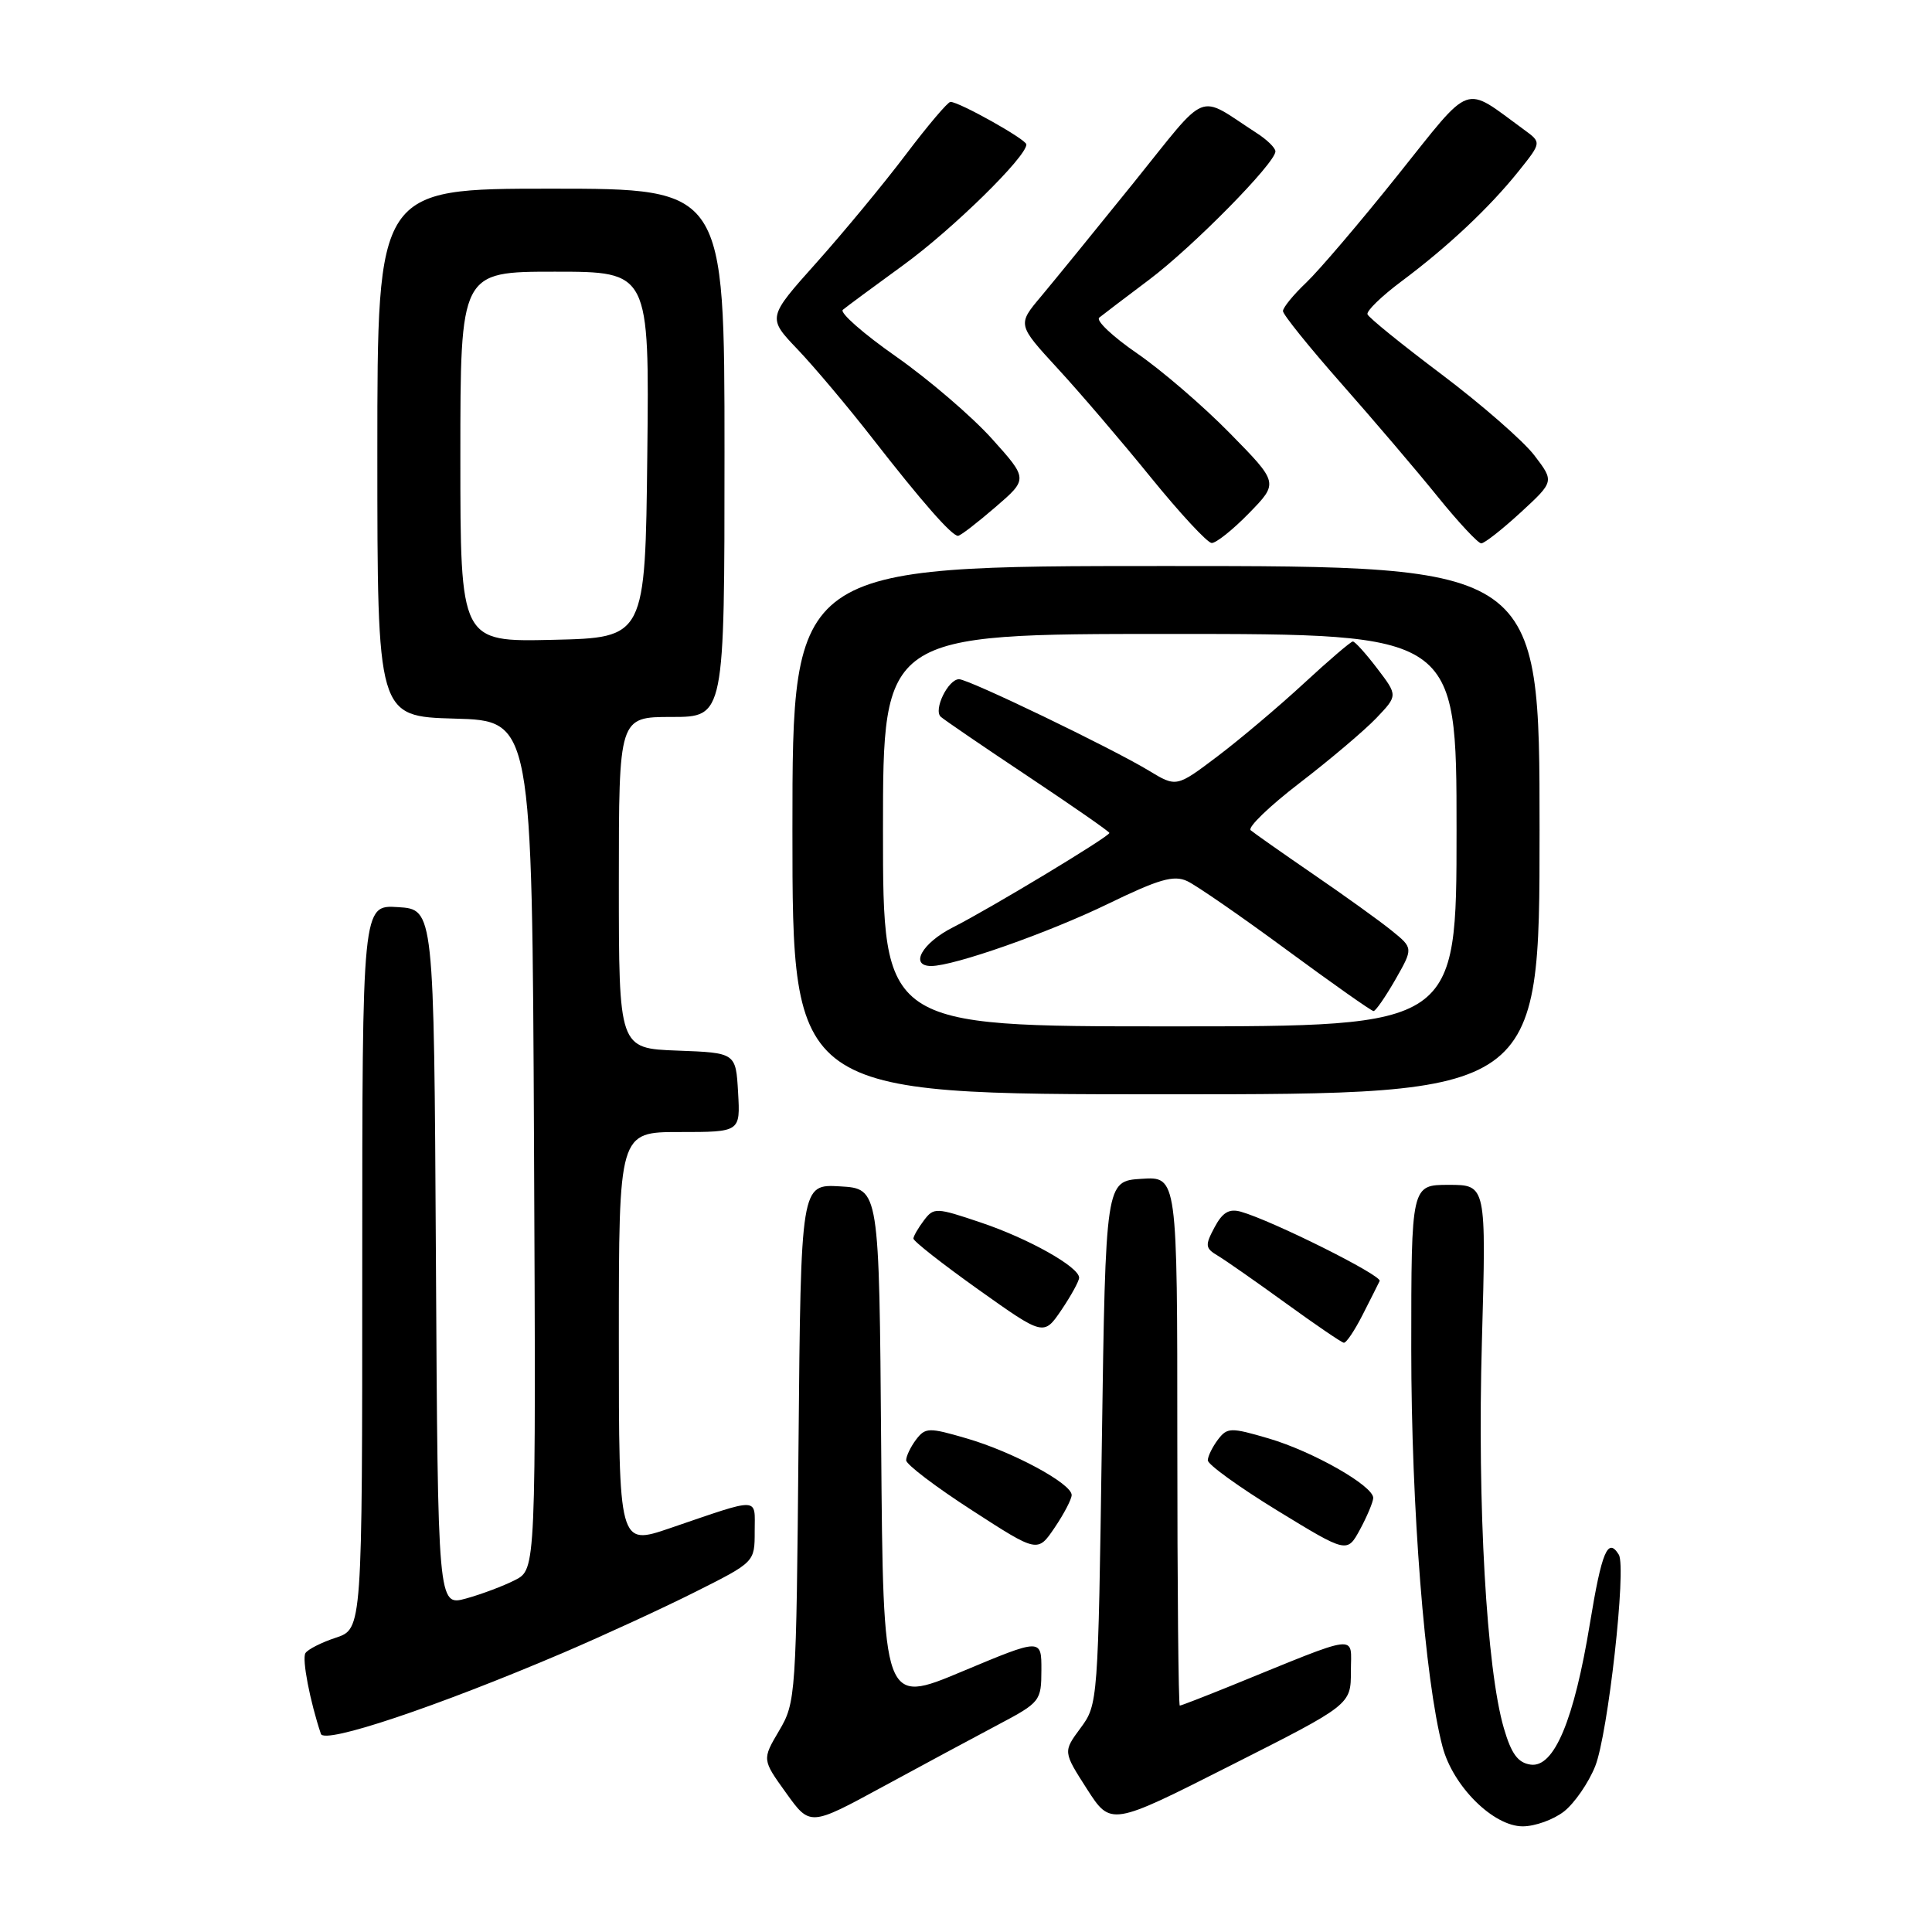 <?xml version="1.0" encoding="UTF-8" standalone="no"?>
<!DOCTYPE svg PUBLIC "-//W3C//DTD SVG 1.1//EN" "http://www.w3.org/Graphics/SVG/1.1/DTD/svg11.dtd" >
<svg xmlns="http://www.w3.org/2000/svg" xmlns:xlink="http://www.w3.org/1999/xlink" version="1.1" viewBox="0 0 256 256">
 <g >
 <path fill="currentColor"
d=" M 132.24 228.54 C 137.84 225.58 137.98 225.39 137.99 221.29 C 138.00 217.08 138.00 217.08 127.51 221.47 C 117.03 225.87 117.03 225.87 116.76 191.68 C 116.50 157.50 116.50 157.50 111.31 157.20 C 106.12 156.90 106.12 156.90 105.81 191.20 C 105.51 224.74 105.45 225.58 103.24 229.32 C 100.98 233.15 100.98 233.15 104.16 237.57 C 107.33 241.99 107.33 241.99 116.92 236.78 C 122.19 233.92 129.08 230.21 132.24 228.54 Z  M 179.00 221.45 C 179.00 216.49 180.49 216.31 163.08 223.39 C 159.55 224.82 156.51 226.00 156.33 226.00 C 156.15 226.00 156.00 210.23 156.00 190.95 C 156.00 155.89 156.00 155.89 151.25 156.20 C 146.50 156.50 146.50 156.50 146.00 191.17 C 145.51 225.49 145.48 225.87 143.18 228.97 C 140.86 232.11 140.86 232.11 144.02 237.04 C 147.19 241.97 147.19 241.97 163.09 233.92 C 179.00 225.88 179.00 225.88 179.00 221.45 Z  M 207.25 240.02 C 208.63 238.93 210.49 236.24 211.37 234.04 C 213.07 229.79 215.54 207.68 214.50 206.00 C 213.05 203.65 212.24 205.58 210.68 215.07 C 208.57 227.96 205.92 234.27 202.81 233.82 C 201.13 233.58 200.26 232.39 199.27 229.00 C 196.97 221.14 195.74 199.48 196.36 177.75 C 196.94 157.00 196.94 157.00 191.97 157.00 C 187.00 157.00 187.00 157.00 187.00 178.75 C 187.00 199.75 188.79 222.53 191.14 231.44 C 192.52 236.69 197.87 242.00 201.77 242.00 C 203.40 242.00 205.86 241.11 207.25 240.02 Z  M 74.63 219.00 C 80.00 216.70 87.91 213.06 92.20 210.90 C 100.00 206.98 100.00 206.98 100.00 202.92 C 100.00 198.32 100.92 198.35 88.75 202.50 C 82.00 204.80 82.00 204.80 82.00 177.40 C 82.00 150.00 82.00 150.00 90.05 150.00 C 98.10 150.00 98.10 150.00 97.80 144.75 C 97.50 139.50 97.50 139.50 89.75 139.21 C 82.00 138.92 82.00 138.92 82.00 116.96 C 82.00 95.00 82.00 95.00 89.00 95.00 C 96.00 95.00 96.00 95.00 96.00 60.00 C 96.00 25.00 96.00 25.00 73.00 25.00 C 50.00 25.00 50.00 25.00 50.00 59.97 C 50.00 94.93 50.00 94.93 60.25 95.22 C 70.50 95.50 70.50 95.50 70.76 151.72 C 71.02 207.94 71.02 207.94 68.26 209.36 C 66.74 210.14 63.82 211.24 61.76 211.81 C 58.02 212.83 58.02 212.83 57.76 166.67 C 57.50 120.50 57.50 120.50 52.75 120.20 C 48.00 119.89 48.00 119.89 48.00 167.87 C 48.00 215.84 48.00 215.84 44.51 217.00 C 42.60 217.63 40.78 218.55 40.47 219.05 C 39.99 219.82 41.07 225.42 42.52 229.75 C 42.99 231.14 57.80 226.18 74.63 219.00 Z  M 142.00 198.10 C 142.00 196.58 134.22 192.38 128.10 190.60 C 123.07 189.13 122.62 189.14 121.38 190.76 C 120.66 191.72 120.07 192.95 120.07 193.50 C 120.08 194.05 124.00 197.03 128.79 200.12 C 137.49 205.75 137.49 205.75 139.74 202.43 C 140.98 200.60 142.00 198.65 142.00 198.10 Z  M 181.96 198.50 C 182.02 196.91 173.99 192.33 168.10 190.60 C 163.06 189.12 162.62 189.14 161.38 190.76 C 160.66 191.72 160.05 192.95 160.04 193.50 C 160.03 194.05 164.18 197.05 169.26 200.16 C 178.50 205.81 178.50 205.81 180.21 202.66 C 181.15 200.92 181.93 199.05 181.96 198.50 Z  M 180.54 174.25 C 181.59 172.19 182.61 170.16 182.81 169.74 C 183.16 169.01 168.61 161.75 164.43 160.56 C 162.87 160.12 161.99 160.64 160.93 162.63 C 159.65 165.03 159.69 165.39 161.37 166.39 C 162.39 167.00 166.44 169.83 170.36 172.67 C 174.29 175.52 177.75 177.88 178.06 177.92 C 178.38 177.97 179.49 176.31 180.54 174.25 Z  M 142.99 169.30 C 142.97 167.87 136.28 164.11 129.96 161.99 C 124.04 159.99 123.73 159.98 122.43 161.70 C 121.68 162.69 121.05 163.78 121.03 164.11 C 121.01 164.45 124.89 167.49 129.65 170.88 C 138.30 177.03 138.30 177.03 140.65 173.57 C 141.94 171.66 142.99 169.74 142.99 169.30 Z  M 204.00 110.00 C 204.00 75.00 204.00 75.00 154.50 75.00 C 105.00 75.00 105.00 75.00 105.00 110.00 C 105.00 145.00 105.00 145.00 154.50 145.00 C 204.00 145.00 204.00 145.00 204.00 110.00 Z  M 165.51 67.99 C 169.42 63.98 169.42 63.98 162.96 57.40 C 159.41 53.78 153.87 49.02 150.65 46.81 C 147.44 44.60 145.19 42.48 145.65 42.09 C 146.12 41.71 149.10 39.44 152.27 37.06 C 158.07 32.70 169.00 21.60 169.00 20.06 C 169.00 19.60 167.88 18.50 166.50 17.62 C 158.47 12.43 160.31 11.68 150.20 24.23 C 145.20 30.43 139.69 37.19 137.96 39.26 C 134.80 43.01 134.80 43.01 140.15 48.83 C 143.09 52.02 148.65 58.52 152.50 63.27 C 156.35 68.01 159.97 71.92 160.55 71.95 C 161.12 71.98 163.36 70.20 165.51 67.99 Z  M 201.50 67.90 C 205.95 63.80 205.95 63.80 203.31 60.34 C 201.86 58.44 196.36 53.64 191.09 49.66 C 185.81 45.69 181.36 42.09 181.20 41.65 C 181.03 41.22 183.06 39.25 185.70 37.28 C 191.84 32.70 197.36 27.51 201.22 22.69 C 204.27 18.88 204.27 18.88 201.95 17.19 C 193.76 11.22 195.22 10.70 185.20 23.22 C 180.24 29.43 174.79 35.82 173.09 37.44 C 171.39 39.05 170.00 40.75 170.00 41.22 C 170.00 41.68 173.49 46.01 177.75 50.84 C 182.01 55.67 187.75 62.40 190.50 65.81 C 193.25 69.21 195.85 71.99 196.27 72.00 C 196.70 72.00 199.05 70.15 201.50 67.90 Z  M 131.86 67.23 C 136.23 63.47 136.23 63.47 131.42 58.12 C 128.77 55.18 123.07 50.29 118.74 47.25 C 114.41 44.22 111.23 41.43 111.68 41.05 C 112.13 40.67 115.75 37.99 119.73 35.10 C 126.23 30.37 136.00 20.79 136.00 19.14 C 136.00 18.48 127.11 13.50 125.94 13.50 C 125.59 13.50 122.92 16.65 120.01 20.50 C 117.10 24.35 111.78 30.78 108.19 34.80 C 101.67 42.09 101.67 42.09 105.69 46.30 C 107.89 48.61 112.33 53.88 115.54 58.00 C 122.16 66.50 126.11 71.00 126.94 71.00 C 127.25 71.00 129.46 69.30 131.86 67.23 Z  M 61.00 60.53 C 61.00 36.00 61.00 36.00 73.52 36.00 C 86.04 36.00 86.04 36.00 85.77 60.25 C 85.50 84.50 85.50 84.50 73.25 84.78 C 61.00 85.06 61.00 85.06 61.00 60.53 Z  M 117.00 110.00 C 117.00 84.00 117.00 84.00 155.00 84.00 C 193.00 84.00 193.00 84.00 193.00 110.00 C 193.00 136.00 193.00 136.00 155.00 136.00 C 117.00 136.00 117.00 136.00 117.00 110.00 Z  M 184.89 129.81 C 187.27 125.63 187.27 125.63 184.39 123.30 C 182.80 122.01 178.12 118.65 174.00 115.83 C 169.88 113.00 166.15 110.38 165.72 110.01 C 165.28 109.64 168.21 106.82 172.22 103.74 C 176.22 100.67 180.79 96.80 182.36 95.16 C 185.22 92.16 185.22 92.16 182.49 88.58 C 180.99 86.61 179.54 85.00 179.26 85.00 C 178.99 85.00 176.07 87.50 172.76 90.56 C 169.46 93.61 164.31 97.96 161.32 100.22 C 155.88 104.33 155.88 104.33 152.19 102.09 C 147.24 99.10 128.36 90.00 127.08 90.00 C 125.63 90.00 123.65 94.07 124.66 94.98 C 125.12 95.39 130.34 98.96 136.25 102.89 C 142.16 106.83 147.00 110.19 147.00 110.37 C 147.00 110.85 131.17 120.40 126.25 122.89 C 122.18 124.95 120.47 128.00 123.39 128.00 C 126.41 128.00 138.92 123.60 146.81 119.77 C 153.56 116.49 155.53 115.92 157.31 116.75 C 158.51 117.31 164.45 121.41 170.50 125.87 C 176.55 130.32 181.72 133.97 182.00 133.97 C 182.28 133.98 183.57 132.10 184.89 129.81 Z "/>
</g>
</svg>